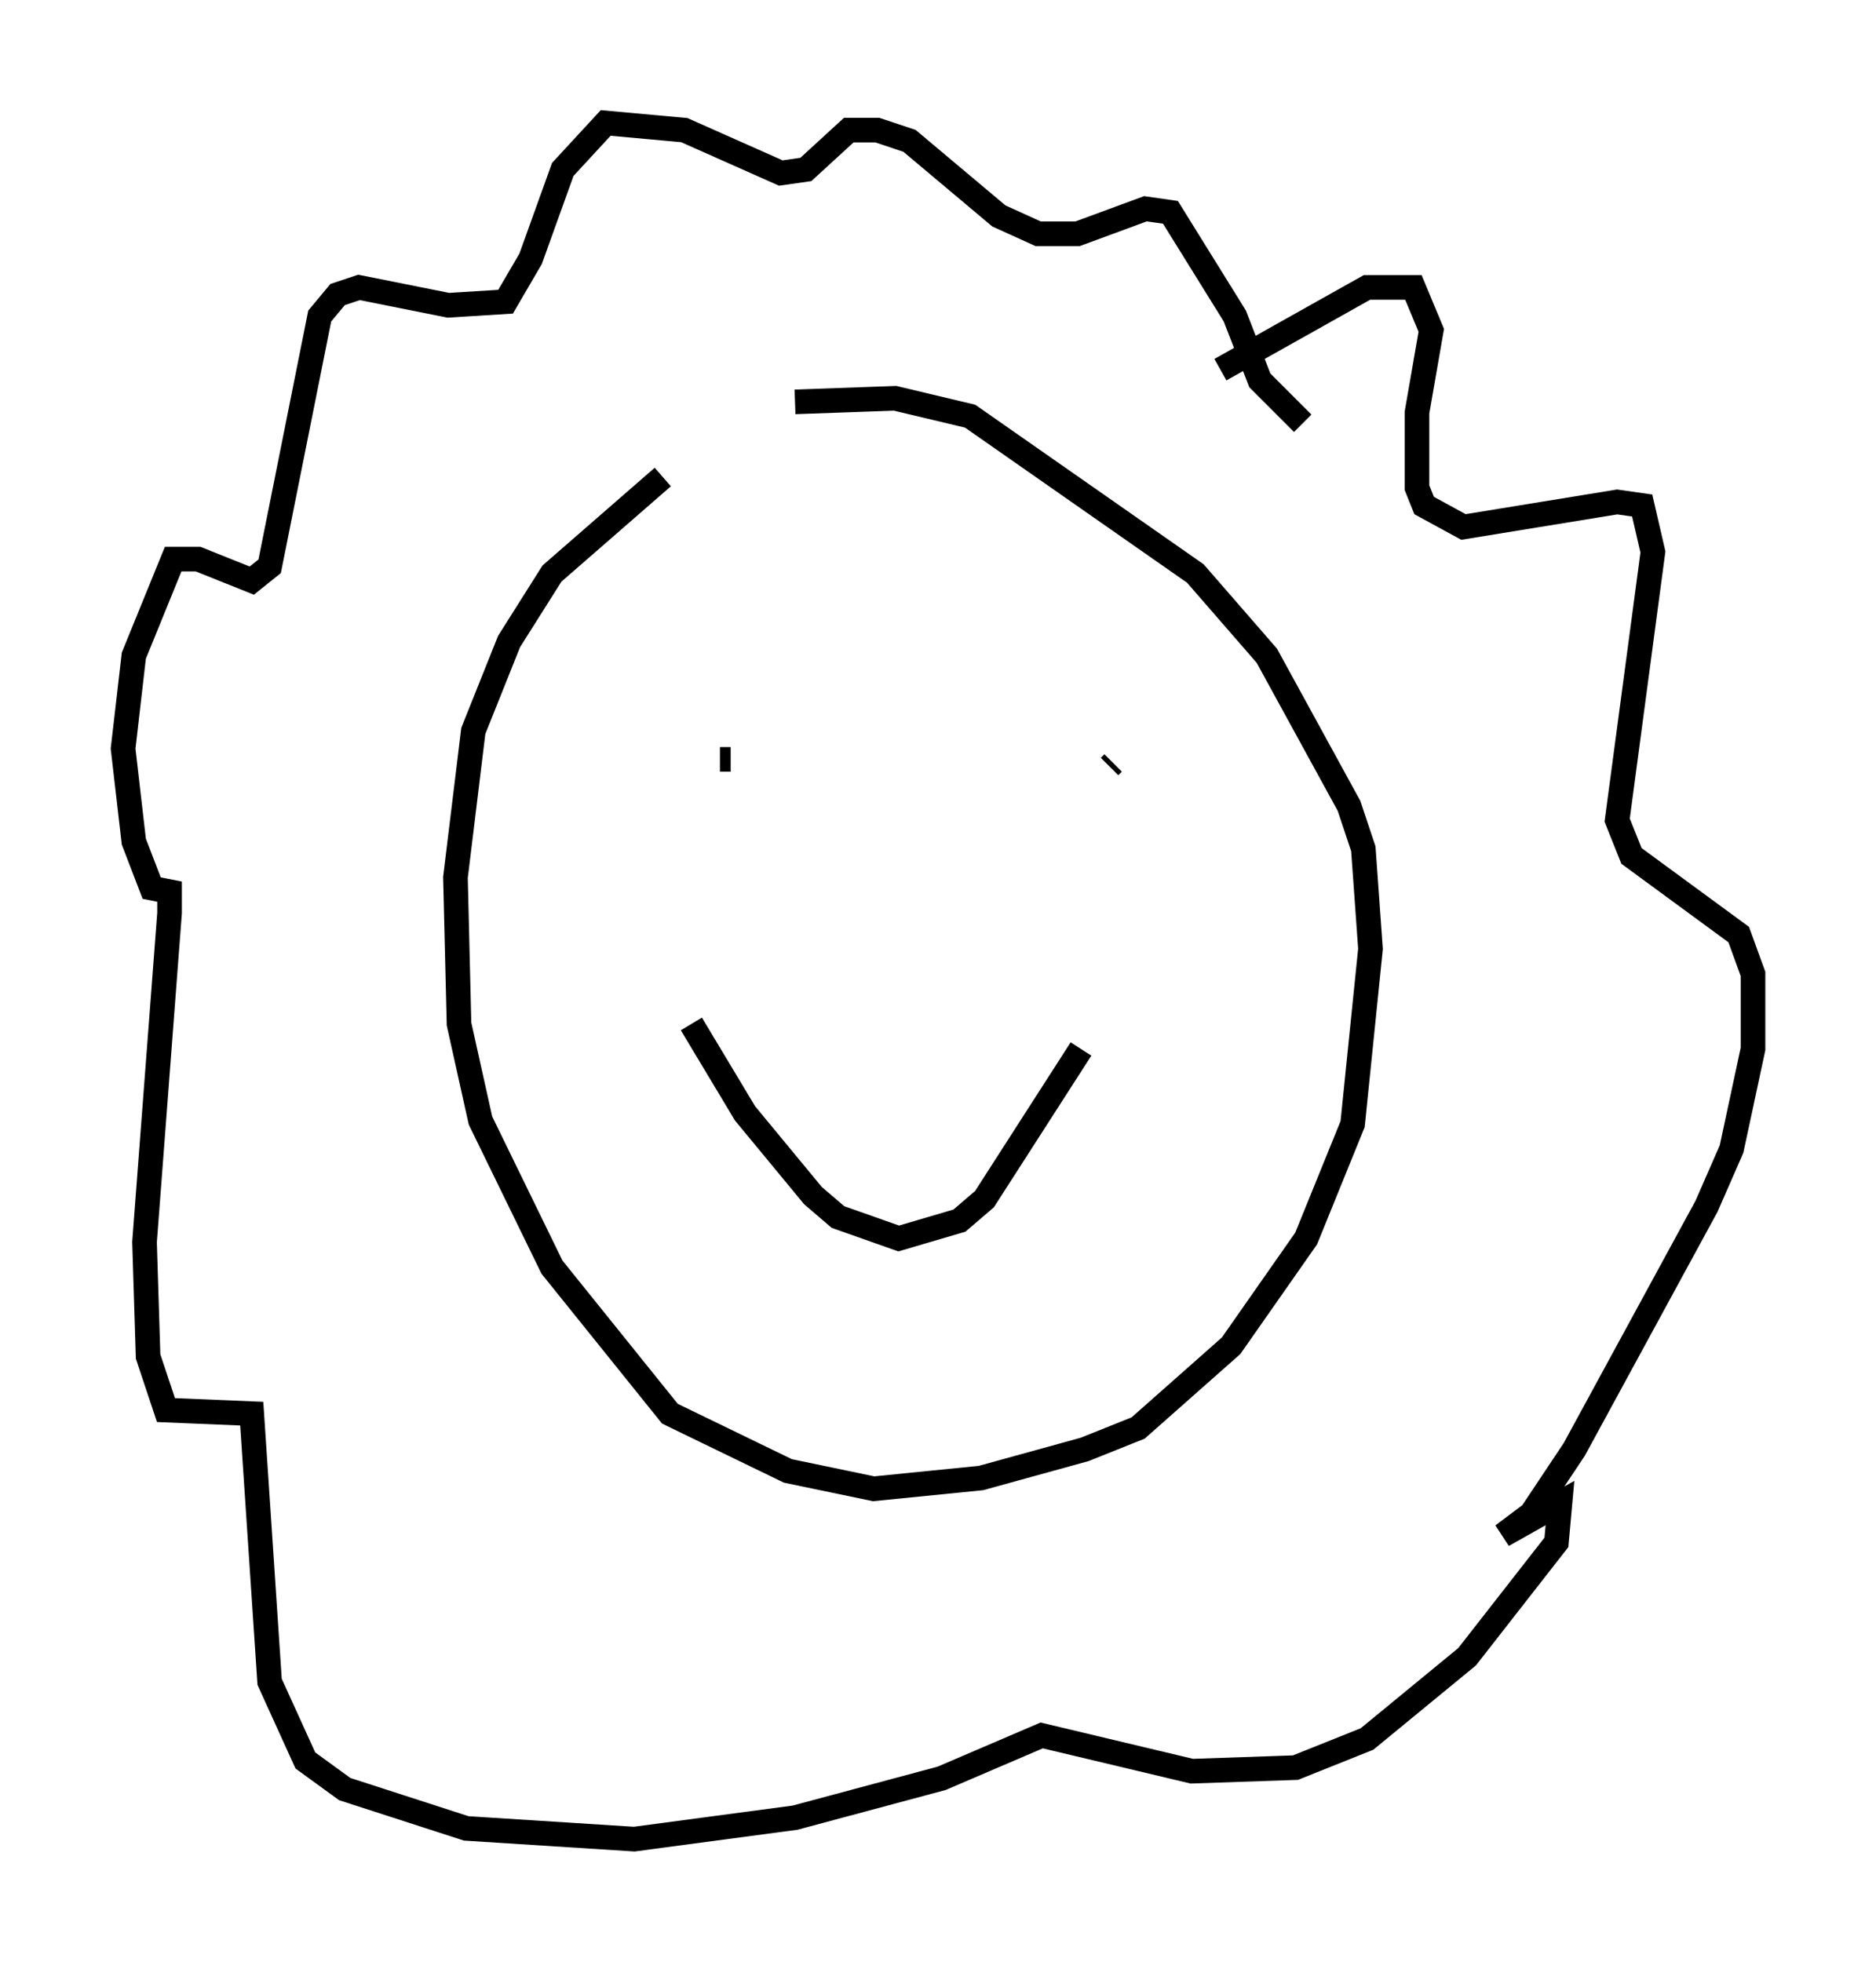 <?xml version="1.0" encoding="utf-8" ?>
<svg baseProfile="full" height="79.721" version="1.1" width="76.234" xmlns="http://www.w3.org/2000/svg" xmlns:ev="http://www.w3.org/2001/xml-events" xmlns:xlink="http://www.w3.org/1999/xlink"><defs /><rect fill="white" height="79.721" width="76.234" x="0" y="0" /><path d="M30.274, 18.218 m-3.341, 1.162 l-4.503, 3.922 -1.743, 2.76 l-1.453, 3.631 -0.726, 5.955 l0.145, 5.955 0.872, 3.922 l2.905, 5.955 4.793, 5.955 l4.793, 2.324 3.486, 0.726 l4.358, -0.436 4.212, -1.162 l2.179, -0.872 3.777, -3.341 l3.05, -4.358 1.888, -4.648 l0.726, -7.117 -0.291, -4.067 l-0.581, -1.743 -3.341, -6.101 l-2.905, -3.341 -9.151, -6.391 l-3.05, -0.726 -4.067, 0.145 m-3.05, 14.525 l0.436, 0.0 m15.542, 0.145 l-0.145, 0.145 m-16.994, 10.458 l2.179, 3.631 2.76, 3.341 l1.017, 0.872 2.469, 0.872 l2.469, -0.726 1.017, -0.872 l3.922, -6.101 m5.665, -27.598 l5.955, -3.341 1.888, 0.0 l0.726, 1.743 -0.581, 3.341 l0.0, 3.05 0.291, 0.726 l1.598, 0.872 6.246, -1.017 l1.017, 0.145 0.436, 1.888 l-1.453, 10.894 0.581, 1.453 l4.358, 3.196 0.581, 1.598 l0.0, 3.05 -0.872, 4.067 l-1.017, 2.324 -5.374, 9.877 l-1.743, 2.615 -1.162, 0.872 l2.324, -1.307 -0.145, 1.598 l-3.631, 4.648 -4.067, 3.341 l-2.905, 1.162 -4.212, 0.145 l-6.101, -1.453 -4.067, 1.743 l-5.955, 1.598 -6.536, 0.872 l-6.827, -0.436 -4.939, -1.598 l-1.598, -1.162 -1.453, -3.196 l-0.726, -10.894 -3.486, -0.145 l-0.726, -2.179 -0.145, -4.648 l1.017, -13.363 0.0, -0.872 l-0.726, -0.145 -0.726, -1.888 l-0.436, -3.777 0.436, -3.777 l1.598, -3.922 1.017, 0.0 l2.179, 0.872 0.726, -0.581 l2.034, -10.168 0.726, -0.872 l0.872, -0.291 3.631, 0.726 l2.324, -0.145 1.017, -1.743 l1.307, -3.631 1.743, -1.888 l3.196, 0.291 3.922, 1.743 l1.017, -0.145 1.743, -1.598 l1.162, 0.0 1.307, 0.436 l3.631, 3.05 1.598, 0.726 l1.598, 0.0 2.76, -1.017 l1.017, 0.145 2.615, 4.212 l1.017, 2.615 1.743, 1.743 " fill="none" stroke="black" stroke-width="1" /></svg>